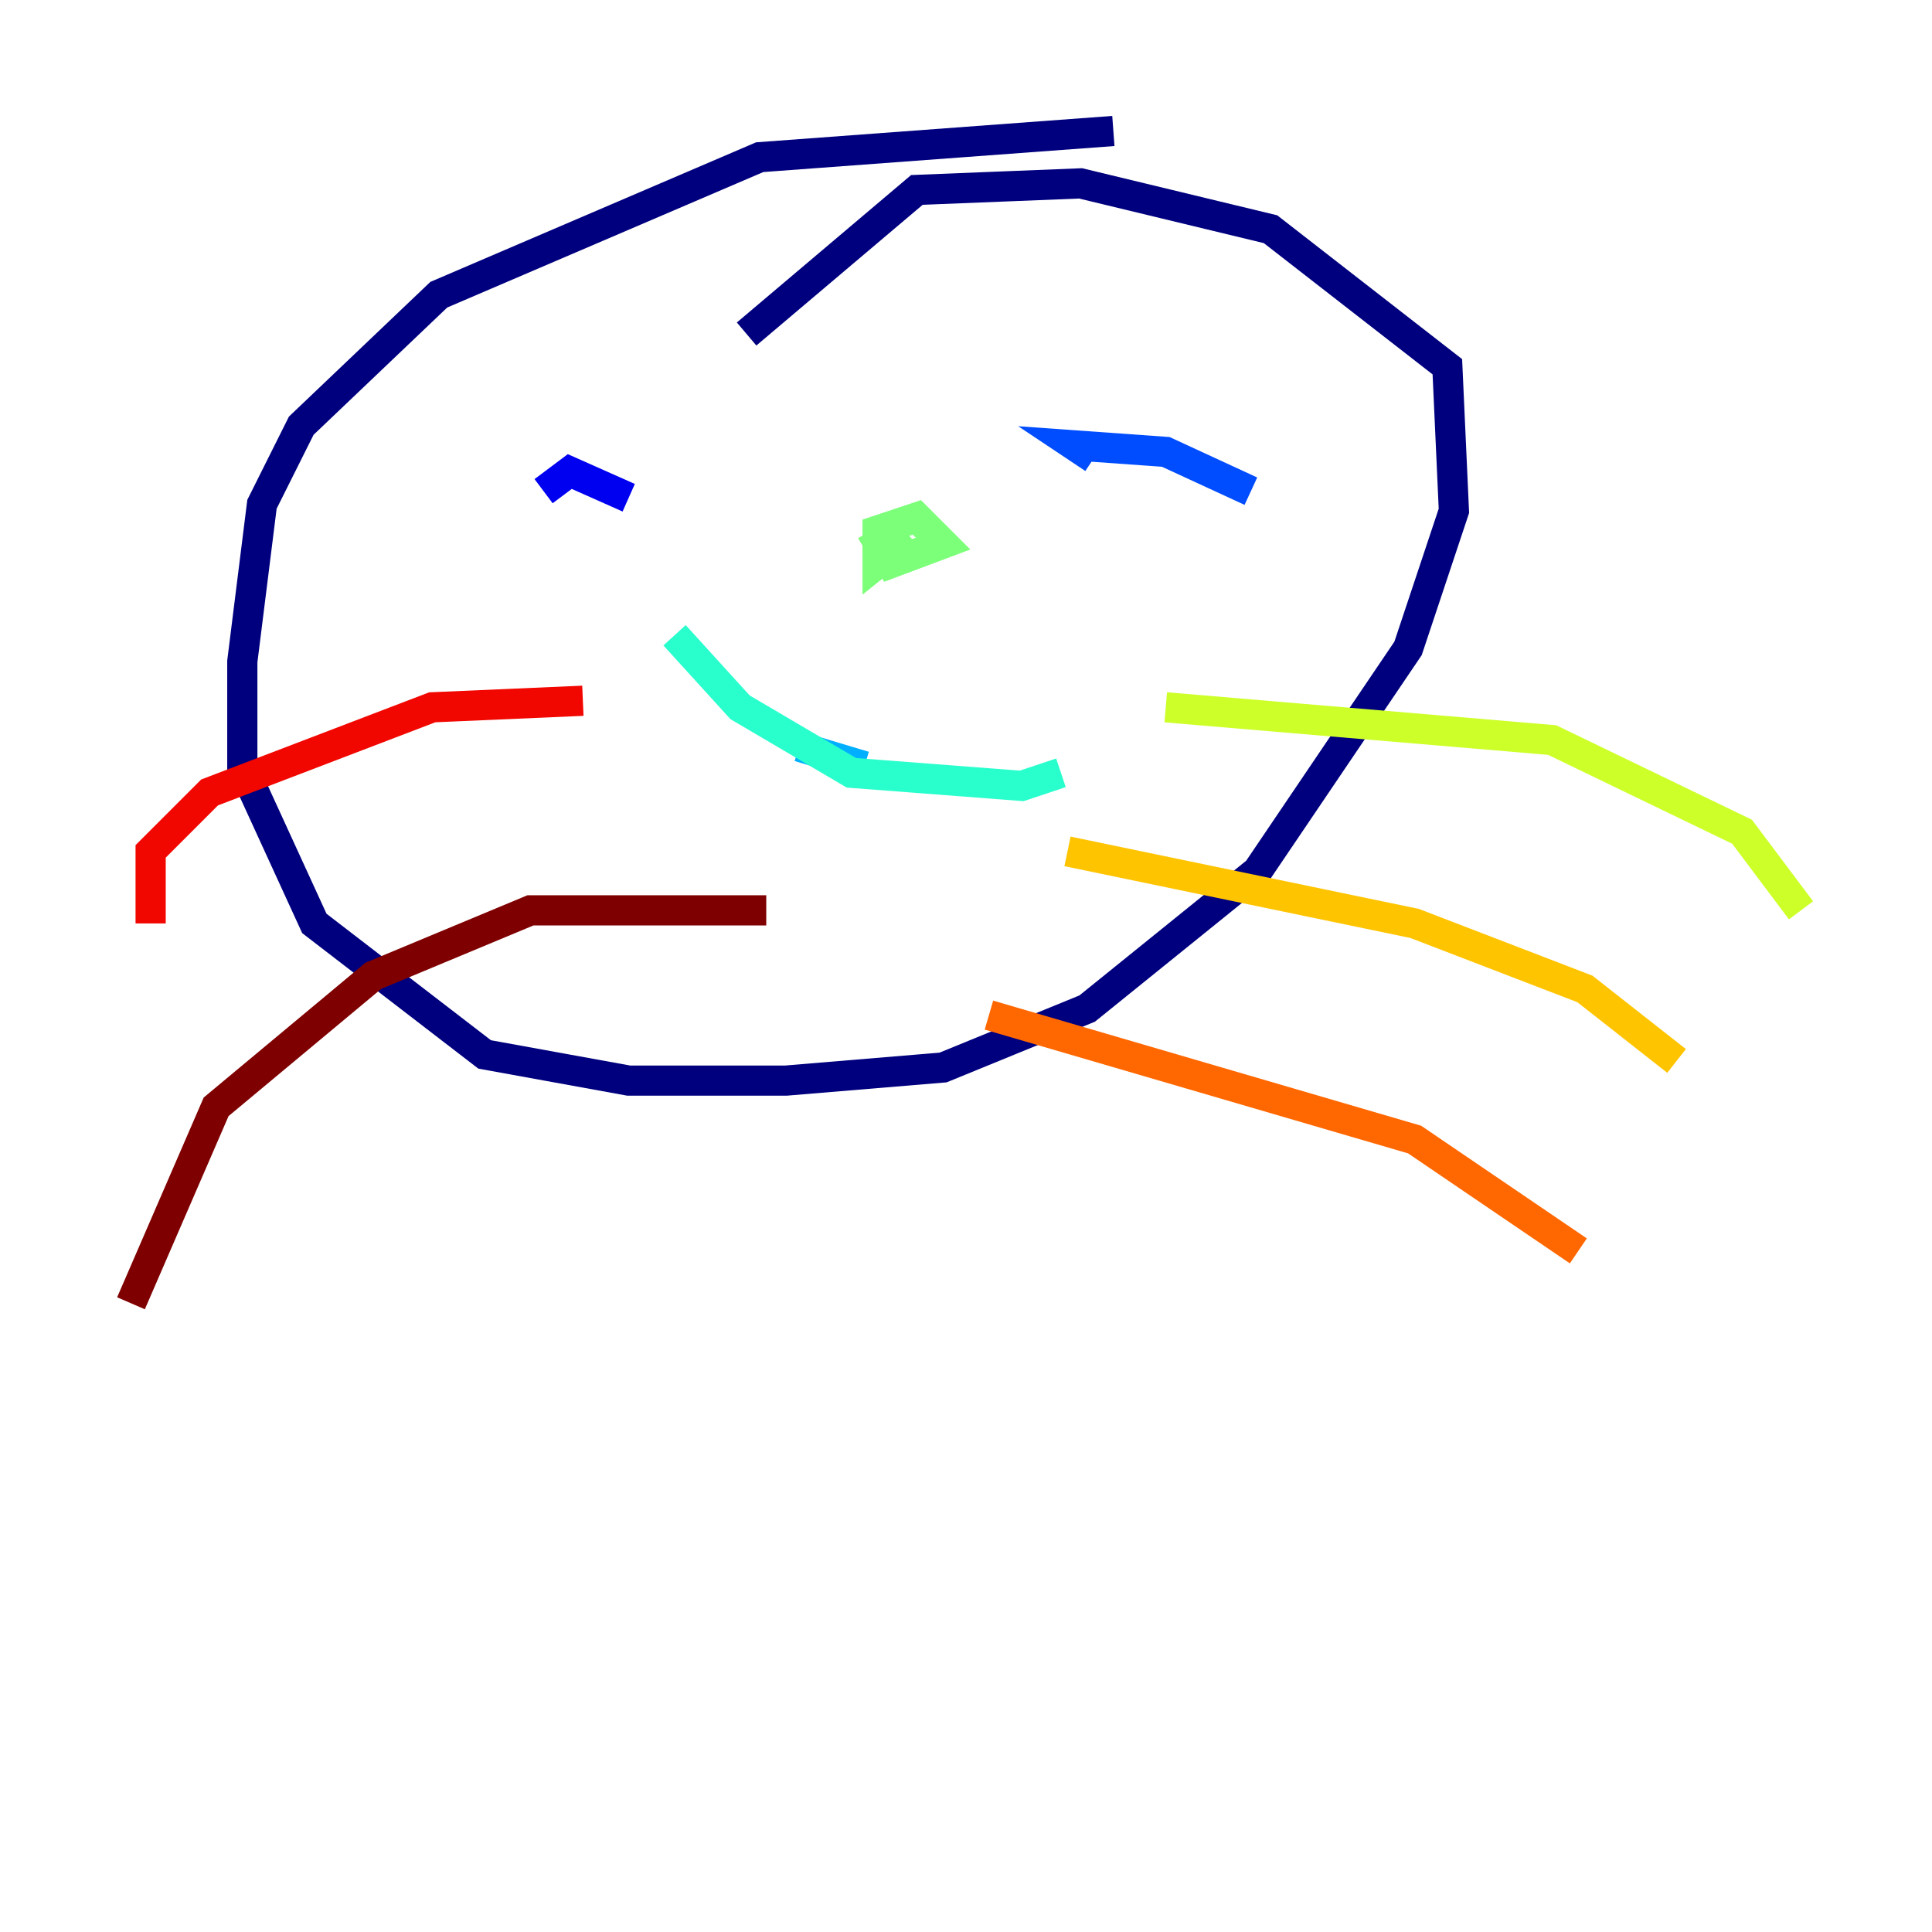 <?xml version="1.0" encoding="utf-8" ?>
<svg baseProfile="tiny" height="128" version="1.2" viewBox="0,0,128,128" width="128" xmlns="http://www.w3.org/2000/svg" xmlns:ev="http://www.w3.org/2001/xml-events" xmlns:xlink="http://www.w3.org/1999/xlink"><defs /><polyline fill="none" points="73.763,8.678 50.332,10.414 29.071,19.525 19.959,28.203 17.356,33.41 16.054,43.824 16.054,50.766 20.827,61.18 32.108,69.858 41.654,71.593 52.068,71.593 62.481,70.725 72.027,66.82 83.308,57.709 93.288,42.956 96.325,33.844 95.891,24.298 84.176,15.186 71.593,12.149 60.746,12.583 49.464,22.129" stroke="#00007f" stroke-width="2" /><polyline fill="none" points="36.014,32.542 37.749,31.241 41.654,32.976" stroke="#0000f1" stroke-width="2" /><polyline fill="none" points="82.875,32.542 77.234,29.939 71.159,29.505 72.461,30.373" stroke="#004cff" stroke-width="2" /><polyline fill="none" points="57.275,50.766 52.936,49.464" stroke="#00b0ff" stroke-width="2" /><polyline fill="none" points="44.691,42.088 49.031,46.861 56.407,51.2 67.688,52.068 70.291,51.2" stroke="#29ffcd" stroke-width="2" /><polyline fill="none" points="60.312,35.58 58.142,37.315 58.142,35.146 60.746,34.278 62.481,36.014 59.01,37.315 57.709,35.146" stroke="#7cff79" stroke-width="2" /><polyline fill="none" points="77.234,46.861 102.834,49.031 115.417,55.105 119.322,60.312" stroke="#cdff29" stroke-width="2" /><polyline fill="none" points="70.725,56.407 93.722,61.18 105.003,65.519 111.078,70.291" stroke="#ffc400" stroke-width="2" /><polyline fill="none" points="65.519,67.254 93.722,75.498 104.57,82.875" stroke="#ff6700" stroke-width="2" /><polyline fill="none" points="38.617,46.427 28.637,46.861 13.885,52.502 9.98,56.407 9.98,61.18" stroke="#f10700" stroke-width="2" /><polyline fill="none" points="50.766,60.312 35.146,60.312 24.732,64.651 14.319,73.329 8.678,86.346" stroke="#7f0000" stroke-width="2" /></svg>